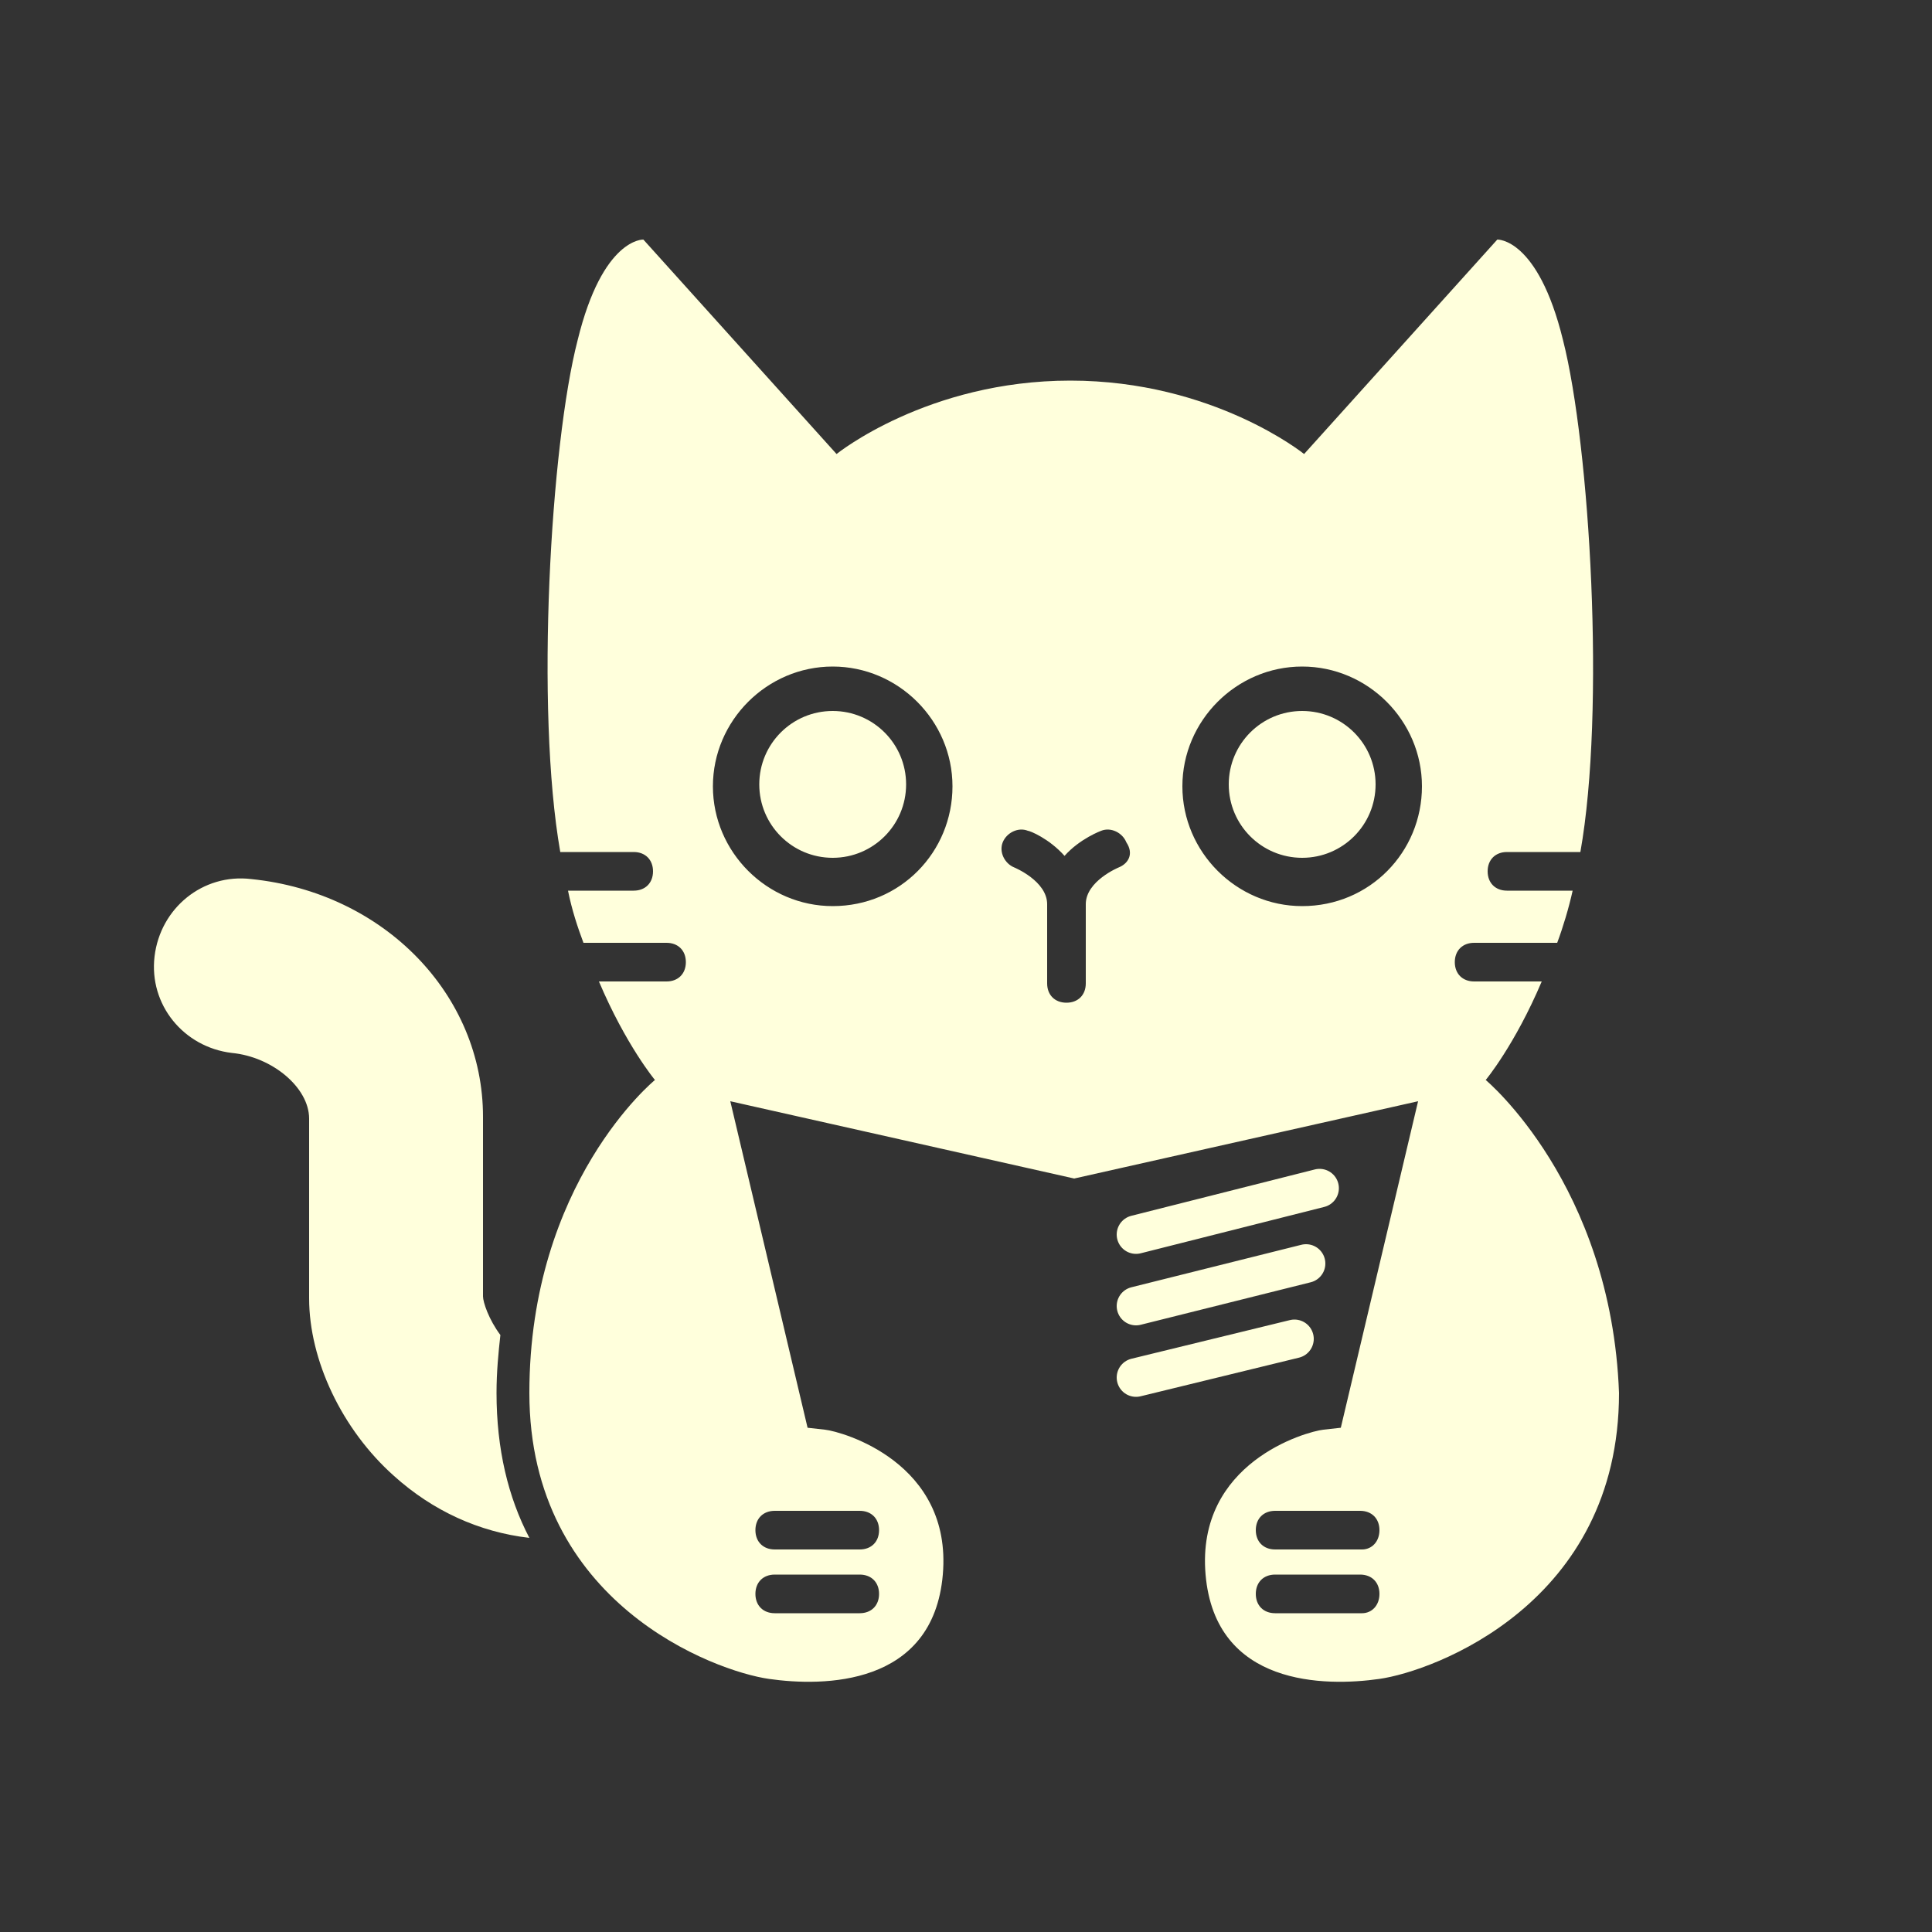 <svg xmlns="http://www.w3.org/2000/svg" viewBox="0 0 100 100" style="enable-background:new 0 0 100 100" xml:space="preserve">
  <rect x="0" y="0" width="100" height="100" fill="#333333" stroke="none"/>
  <style>.st2{fill:#ffffdc}.st3{fill:none;stroke:#ffffdc;stroke-width:2;stroke-linecap:round;stroke-linejoin:round;stroke-miterlimit:10}</style>
  <path class="st2" d="M43.1 36.8c-2.1 0-3.8 1.7-3.8 3.8 0 2.1 1.7 3.8 3.8 3.8s3.8-1.7 3.8-3.8c0-2.1-1.7-3.8-3.8-3.8zm33.8 19.1s1.5-1.8 2.9-5.1h-3.5c-.6 0-1-.4-1-1s.4-1 1-1h4.3c.3-.8.6-1.8.8-2.7H78c-.6 0-1-.4-1-1s.4-1 1-1h3.8c1.3-7.3.5-21-.9-26.5-1.3-5.3-3.4-5.2-3.4-5.2l-10 11.1s-4.7-3.8-12.1-3.8c-7.4 0-12.1 3.8-12.1 3.8l-10-11.1s-2.1-.1-3.4 5.2c-1.4 5.4-2.2 19.1-.9 26.5h3.8c.6 0 1 .4 1 1s-.4 1-1 1h-3.4c.2 1 .5 1.9.8 2.7h4.3c.6 0 1 .4 1 1s-.4 1-1 1H31c1.4 3.3 2.9 5.1 2.9 5.1s-6.5 5.3-6.5 16.2c0 10.9 9.6 14.4 12.4 14.8 2.8.4 8.5.4 9-5.4s-5.2-7.4-6.1-7.5l-.9-.1-4-16.9 17.8 4 17.8-4-4 16.9-.9.1c-.9.1-6.6 1.7-6.1 7.5s6.2 5.8 9 5.4c2.8-.4 12.4-3.9 12.4-14.8-.4-10.8-6.9-16.2-6.9-16.2zM40.1 78.2h4.4c.6 0 1 .4 1 1s-.4 1-1 1h-4.4c-.6 0-1-.4-1-1s.4-1 1-1zm0 3.3h4.4c.6 0 1 .4 1 1s-.4 1-1 1h-4.4c-.6 0-1-.4-1-1s.4-1 1-1zm30.4 2H66c-.6 0-1-.4-1-1s.4-1 1-1h4.4c.6 0 1 .4 1 1s-.4 1-.9 1zm0-3.3H66c-.6 0-1-.4-1-1s.4-1 1-1h4.4c.6 0 1 .4 1 1s-.4 1-.9 1zM43.1 46.9c-3.4 0-6.2-2.8-6.2-6.2s2.8-6.2 6.2-6.2 6.2 2.8 6.2 6.2-2.7 6.2-6.2 6.2zm14.8-2s-1.7.7-1.7 1.9v4.1c0 .6-.4 1-1 1s-1-.4-1-1v-4.1c0-1.2-1.7-1.9-1.7-1.9-.5-.2-.8-.8-.6-1.3.2-.5.8-.8 1.3-.6.1 0 1.1.4 1.9 1.3.8-.9 1.9-1.3 1.9-1.3.5-.2 1.1.1 1.3.6.4.6.1 1.1-.4 1.3zm9.5 2c-3.4 0-6.2-2.8-6.2-6.2s2.8-6.2 6.2-6.2 6.2 2.8 6.2 6.2-2.7 6.2-6.2 6.2zm0-10.1c-2.1 0-3.8 1.7-3.8 3.8 0 2.1 1.7 3.8 3.8 3.8s3.8-1.7 3.8-3.8c0-2.1-1.7-3.8-3.8-3.8zM25.7 72.1c0-1.1.1-2.1.2-3-.6-.8-.9-1.7-.9-2v-9.3c0-6.3-5.1-11.6-12-12.3-2.5-.3-4.7 1.5-5 4-.3 2.5 1.5 4.7 4 5 2.1.2 4 1.8 4 3.4v9.3c0 3.2 1.7 6.8 4.4 9.2 2 1.8 4.4 2.9 7 3.2-1.1-2.1-1.7-4.6-1.7-7.5z"/>
  <path class="st3" d="m58.8 63.9 9.5-2.4M58.8 67.6l8.8-2.2M58.8 71.3l8.2-2"/>
</svg>
